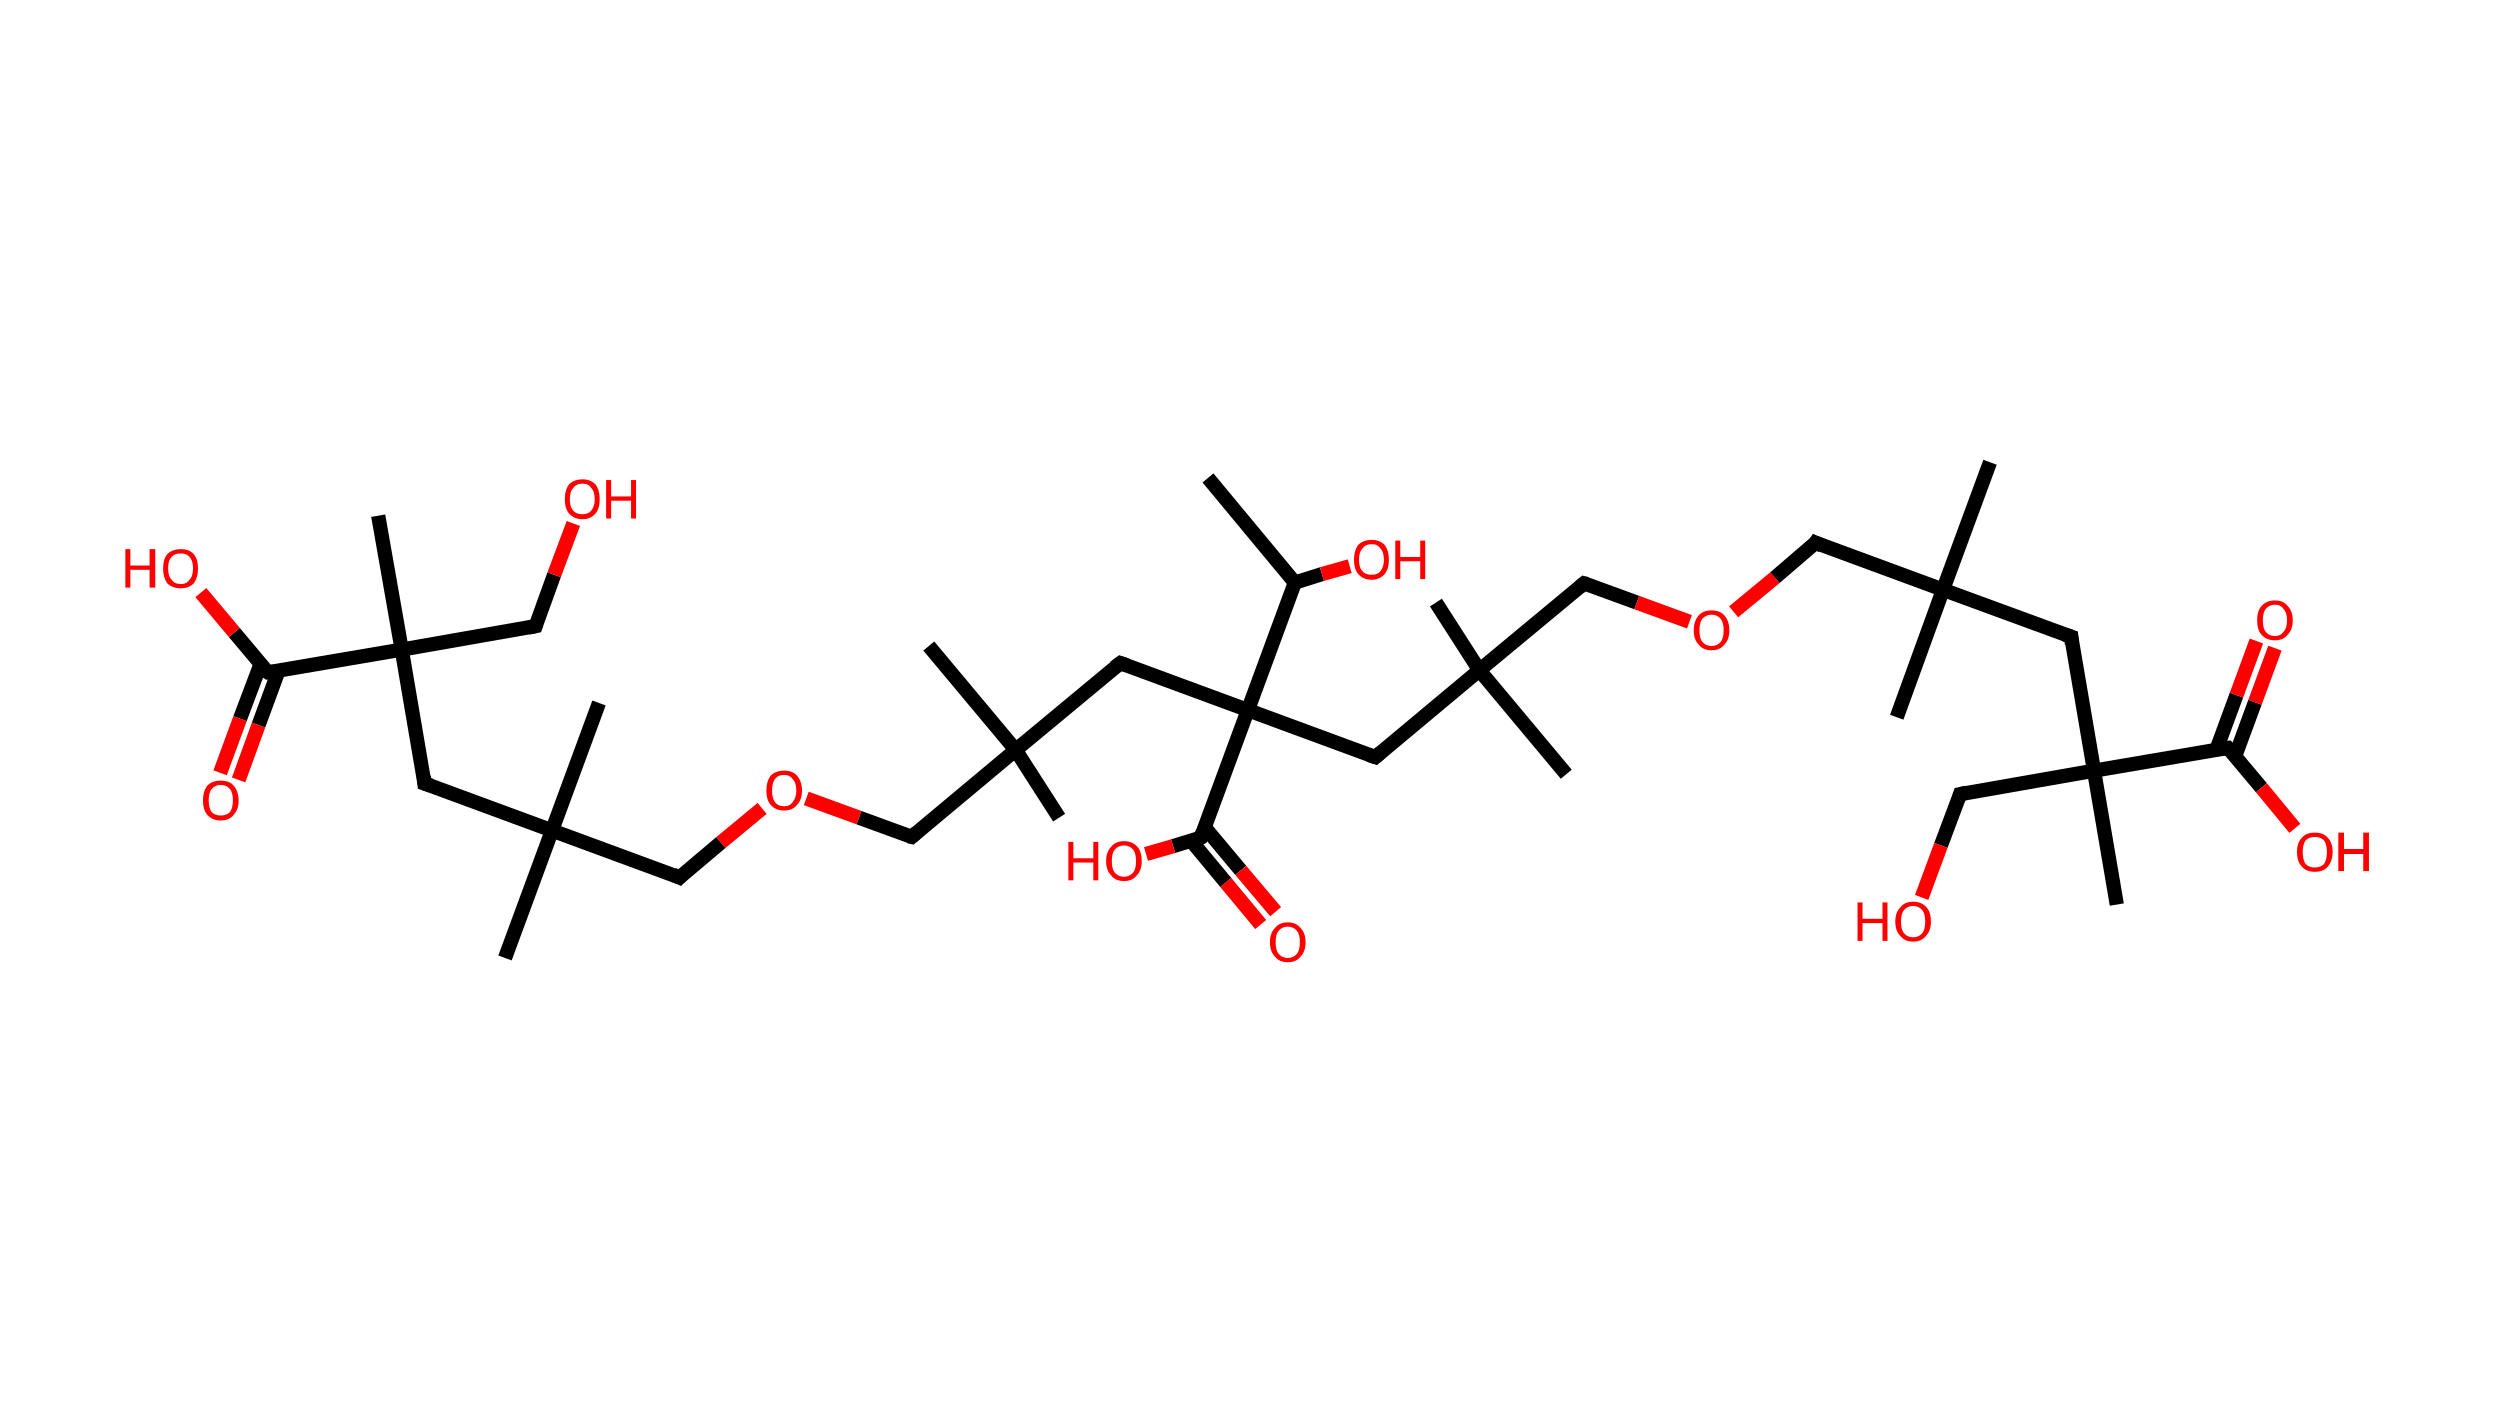 <?xml version='1.0' encoding='ASCII' standalone='yes'?>
<svg xmlns="http://www.w3.org/2000/svg" xmlns:rdkit="http://www.rdkit.org/xml" xmlns:xlink="http://www.w3.org/1999/xlink" version="1.1" baseProfile="full" xml:space="preserve" width="351px" height="200px" viewBox="0 0 351 200">
<!-- END OF HEADER -->
<rect style="opacity:1.0;fill:#FFFFFF;stroke:none" width="351.0" height="200.0" x="0.0" y="0.0"> </rect>
<path class="bond-0 atom-0 atom-1" d="M 169.6,67.1 L 181.8,81.8" style="fill:none;fill-rule:evenodd;stroke:#000000;stroke-width:2.0px;stroke-linecap:butt;stroke-linejoin:miter;stroke-opacity:1"/>
<path class="bond-1 atom-1 atom-2" d="M 181.8,81.8 L 185.6,80.6" style="fill:none;fill-rule:evenodd;stroke:#000000;stroke-width:2.0px;stroke-linecap:butt;stroke-linejoin:miter;stroke-opacity:1"/>
<path class="bond-1 atom-1 atom-2" d="M 185.6,80.6 L 189.5,79.5" style="fill:none;fill-rule:evenodd;stroke:#FF0000;stroke-width:2.0px;stroke-linecap:butt;stroke-linejoin:miter;stroke-opacity:1"/>
<path class="bond-2 atom-1 atom-3" d="M 181.8,81.8 L 175.2,99.7" style="fill:none;fill-rule:evenodd;stroke:#000000;stroke-width:2.0px;stroke-linecap:butt;stroke-linejoin:miter;stroke-opacity:1"/>
<path class="bond-3 atom-3 atom-4" d="M 175.2,99.7 L 157.3,93.1" style="fill:none;fill-rule:evenodd;stroke:#000000;stroke-width:2.0px;stroke-linecap:butt;stroke-linejoin:miter;stroke-opacity:1"/>
<path class="bond-4 atom-4 atom-5" d="M 157.3,93.1 L 142.6,105.3" style="fill:none;fill-rule:evenodd;stroke:#000000;stroke-width:2.0px;stroke-linecap:butt;stroke-linejoin:miter;stroke-opacity:1"/>
<path class="bond-5 atom-5 atom-6" d="M 142.6,105.3 L 148.7,114.8" style="fill:none;fill-rule:evenodd;stroke:#000000;stroke-width:2.0px;stroke-linecap:butt;stroke-linejoin:miter;stroke-opacity:1"/>
<path class="bond-6 atom-5 atom-7" d="M 142.6,105.3 L 130.4,90.7" style="fill:none;fill-rule:evenodd;stroke:#000000;stroke-width:2.0px;stroke-linecap:butt;stroke-linejoin:miter;stroke-opacity:1"/>
<path class="bond-7 atom-5 atom-8" d="M 142.6,105.3 L 128.0,117.5" style="fill:none;fill-rule:evenodd;stroke:#000000;stroke-width:2.0px;stroke-linecap:butt;stroke-linejoin:miter;stroke-opacity:1"/>
<path class="bond-8 atom-8 atom-9" d="M 128.0,117.5 L 120.6,114.8" style="fill:none;fill-rule:evenodd;stroke:#000000;stroke-width:2.0px;stroke-linecap:butt;stroke-linejoin:miter;stroke-opacity:1"/>
<path class="bond-8 atom-8 atom-9" d="M 120.6,114.8 L 113.2,112.1" style="fill:none;fill-rule:evenodd;stroke:#FF0000;stroke-width:2.0px;stroke-linecap:butt;stroke-linejoin:miter;stroke-opacity:1"/>
<path class="bond-9 atom-9 atom-10" d="M 107.0,113.5 L 101.2,118.3" style="fill:none;fill-rule:evenodd;stroke:#FF0000;stroke-width:2.0px;stroke-linecap:butt;stroke-linejoin:miter;stroke-opacity:1"/>
<path class="bond-9 atom-9 atom-10" d="M 101.2,118.3 L 95.4,123.2" style="fill:none;fill-rule:evenodd;stroke:#000000;stroke-width:2.0px;stroke-linecap:butt;stroke-linejoin:miter;stroke-opacity:1"/>
<path class="bond-10 atom-10 atom-11" d="M 95.4,123.2 L 77.5,116.6" style="fill:none;fill-rule:evenodd;stroke:#000000;stroke-width:2.0px;stroke-linecap:butt;stroke-linejoin:miter;stroke-opacity:1"/>
<path class="bond-11 atom-11 atom-12" d="M 77.5,116.6 L 70.9,134.5" style="fill:none;fill-rule:evenodd;stroke:#000000;stroke-width:2.0px;stroke-linecap:butt;stroke-linejoin:miter;stroke-opacity:1"/>
<path class="bond-12 atom-11 atom-13" d="M 77.5,116.6 L 84.1,98.7" style="fill:none;fill-rule:evenodd;stroke:#000000;stroke-width:2.0px;stroke-linecap:butt;stroke-linejoin:miter;stroke-opacity:1"/>
<path class="bond-13 atom-11 atom-14" d="M 77.5,116.6 L 59.6,110.0" style="fill:none;fill-rule:evenodd;stroke:#000000;stroke-width:2.0px;stroke-linecap:butt;stroke-linejoin:miter;stroke-opacity:1"/>
<path class="bond-14 atom-14 atom-15" d="M 59.6,110.0 L 56.4,91.2" style="fill:none;fill-rule:evenodd;stroke:#000000;stroke-width:2.0px;stroke-linecap:butt;stroke-linejoin:miter;stroke-opacity:1"/>
<path class="bond-15 atom-15 atom-16" d="M 56.4,91.2 L 53.1,72.4" style="fill:none;fill-rule:evenodd;stroke:#000000;stroke-width:2.0px;stroke-linecap:butt;stroke-linejoin:miter;stroke-opacity:1"/>
<path class="bond-16 atom-15 atom-17" d="M 56.4,91.2 L 75.2,87.9" style="fill:none;fill-rule:evenodd;stroke:#000000;stroke-width:2.0px;stroke-linecap:butt;stroke-linejoin:miter;stroke-opacity:1"/>
<path class="bond-17 atom-17 atom-18" d="M 75.2,87.9 L 77.8,80.7" style="fill:none;fill-rule:evenodd;stroke:#000000;stroke-width:2.0px;stroke-linecap:butt;stroke-linejoin:miter;stroke-opacity:1"/>
<path class="bond-17 atom-17 atom-18" d="M 77.8,80.7 L 80.5,73.5" style="fill:none;fill-rule:evenodd;stroke:#FF0000;stroke-width:2.0px;stroke-linecap:butt;stroke-linejoin:miter;stroke-opacity:1"/>
<path class="bond-18 atom-15 atom-19" d="M 56.4,91.2 L 37.6,94.4" style="fill:none;fill-rule:evenodd;stroke:#000000;stroke-width:2.0px;stroke-linecap:butt;stroke-linejoin:miter;stroke-opacity:1"/>
<path class="bond-19 atom-19 atom-20" d="M 36.6,93.2 L 33.7,100.9" style="fill:none;fill-rule:evenodd;stroke:#000000;stroke-width:2.0px;stroke-linecap:butt;stroke-linejoin:miter;stroke-opacity:1"/>
<path class="bond-19 atom-19 atom-20" d="M 33.7,100.9 L 30.9,108.5" style="fill:none;fill-rule:evenodd;stroke:#FF0000;stroke-width:2.0px;stroke-linecap:butt;stroke-linejoin:miter;stroke-opacity:1"/>
<path class="bond-19 atom-19 atom-20" d="M 39.1,94.2 L 36.3,101.8" style="fill:none;fill-rule:evenodd;stroke:#000000;stroke-width:2.0px;stroke-linecap:butt;stroke-linejoin:miter;stroke-opacity:1"/>
<path class="bond-19 atom-19 atom-20" d="M 36.3,101.8 L 33.5,109.5" style="fill:none;fill-rule:evenodd;stroke:#FF0000;stroke-width:2.0px;stroke-linecap:butt;stroke-linejoin:miter;stroke-opacity:1"/>
<path class="bond-20 atom-19 atom-21" d="M 37.6,94.4 L 32.9,88.8" style="fill:none;fill-rule:evenodd;stroke:#000000;stroke-width:2.0px;stroke-linecap:butt;stroke-linejoin:miter;stroke-opacity:1"/>
<path class="bond-20 atom-19 atom-21" d="M 32.9,88.8 L 28.2,83.2" style="fill:none;fill-rule:evenodd;stroke:#FF0000;stroke-width:2.0px;stroke-linecap:butt;stroke-linejoin:miter;stroke-opacity:1"/>
<path class="bond-21 atom-3 atom-22" d="M 175.2,99.7 L 193.1,106.3" style="fill:none;fill-rule:evenodd;stroke:#000000;stroke-width:2.0px;stroke-linecap:butt;stroke-linejoin:miter;stroke-opacity:1"/>
<path class="bond-22 atom-22 atom-23" d="M 193.1,106.3 L 207.7,94.1" style="fill:none;fill-rule:evenodd;stroke:#000000;stroke-width:2.0px;stroke-linecap:butt;stroke-linejoin:miter;stroke-opacity:1"/>
<path class="bond-23 atom-23 atom-24" d="M 207.7,94.1 L 219.9,108.7" style="fill:none;fill-rule:evenodd;stroke:#000000;stroke-width:2.0px;stroke-linecap:butt;stroke-linejoin:miter;stroke-opacity:1"/>
<path class="bond-24 atom-23 atom-25" d="M 207.7,94.1 L 201.6,84.6" style="fill:none;fill-rule:evenodd;stroke:#000000;stroke-width:2.0px;stroke-linecap:butt;stroke-linejoin:miter;stroke-opacity:1"/>
<path class="bond-25 atom-23 atom-26" d="M 207.7,94.1 L 222.4,81.9" style="fill:none;fill-rule:evenodd;stroke:#000000;stroke-width:2.0px;stroke-linecap:butt;stroke-linejoin:miter;stroke-opacity:1"/>
<path class="bond-26 atom-26 atom-27" d="M 222.4,81.9 L 229.8,84.6" style="fill:none;fill-rule:evenodd;stroke:#000000;stroke-width:2.0px;stroke-linecap:butt;stroke-linejoin:miter;stroke-opacity:1"/>
<path class="bond-26 atom-26 atom-27" d="M 229.8,84.6 L 237.2,87.3" style="fill:none;fill-rule:evenodd;stroke:#FF0000;stroke-width:2.0px;stroke-linecap:butt;stroke-linejoin:miter;stroke-opacity:1"/>
<path class="bond-27 atom-27 atom-28" d="M 243.4,85.9 L 249.2,81.1" style="fill:none;fill-rule:evenodd;stroke:#FF0000;stroke-width:2.0px;stroke-linecap:butt;stroke-linejoin:miter;stroke-opacity:1"/>
<path class="bond-27 atom-27 atom-28" d="M 249.2,81.1 L 254.9,76.2" style="fill:none;fill-rule:evenodd;stroke:#000000;stroke-width:2.0px;stroke-linecap:butt;stroke-linejoin:miter;stroke-opacity:1"/>
<path class="bond-28 atom-28 atom-29" d="M 254.9,76.2 L 272.8,82.8" style="fill:none;fill-rule:evenodd;stroke:#000000;stroke-width:2.0px;stroke-linecap:butt;stroke-linejoin:miter;stroke-opacity:1"/>
<path class="bond-29 atom-29 atom-30" d="M 272.8,82.8 L 279.4,64.9" style="fill:none;fill-rule:evenodd;stroke:#000000;stroke-width:2.0px;stroke-linecap:butt;stroke-linejoin:miter;stroke-opacity:1"/>
<path class="bond-30 atom-29 atom-31" d="M 272.8,82.8 L 266.3,100.7" style="fill:none;fill-rule:evenodd;stroke:#000000;stroke-width:2.0px;stroke-linecap:butt;stroke-linejoin:miter;stroke-opacity:1"/>
<path class="bond-31 atom-29 atom-32" d="M 272.8,82.8 L 290.8,89.4" style="fill:none;fill-rule:evenodd;stroke:#000000;stroke-width:2.0px;stroke-linecap:butt;stroke-linejoin:miter;stroke-opacity:1"/>
<path class="bond-32 atom-32 atom-33" d="M 290.8,89.4 L 294.0,108.2" style="fill:none;fill-rule:evenodd;stroke:#000000;stroke-width:2.0px;stroke-linecap:butt;stroke-linejoin:miter;stroke-opacity:1"/>
<path class="bond-33 atom-33 atom-34" d="M 294.0,108.2 L 297.2,127.0" style="fill:none;fill-rule:evenodd;stroke:#000000;stroke-width:2.0px;stroke-linecap:butt;stroke-linejoin:miter;stroke-opacity:1"/>
<path class="bond-34 atom-33 atom-35" d="M 294.0,108.2 L 275.2,111.5" style="fill:none;fill-rule:evenodd;stroke:#000000;stroke-width:2.0px;stroke-linecap:butt;stroke-linejoin:miter;stroke-opacity:1"/>
<path class="bond-35 atom-35 atom-36" d="M 275.2,111.5 L 272.5,118.7" style="fill:none;fill-rule:evenodd;stroke:#000000;stroke-width:2.0px;stroke-linecap:butt;stroke-linejoin:miter;stroke-opacity:1"/>
<path class="bond-35 atom-35 atom-36" d="M 272.5,118.7 L 269.8,126.0" style="fill:none;fill-rule:evenodd;stroke:#FF0000;stroke-width:2.0px;stroke-linecap:butt;stroke-linejoin:miter;stroke-opacity:1"/>
<path class="bond-36 atom-33 atom-37" d="M 294.0,108.2 L 312.8,105.0" style="fill:none;fill-rule:evenodd;stroke:#000000;stroke-width:2.0px;stroke-linecap:butt;stroke-linejoin:miter;stroke-opacity:1"/>
<path class="bond-37 atom-37 atom-38" d="M 313.8,106.2 L 316.6,98.6" style="fill:none;fill-rule:evenodd;stroke:#000000;stroke-width:2.0px;stroke-linecap:butt;stroke-linejoin:miter;stroke-opacity:1"/>
<path class="bond-37 atom-37 atom-38" d="M 316.6,98.6 L 319.4,91.0" style="fill:none;fill-rule:evenodd;stroke:#FF0000;stroke-width:2.0px;stroke-linecap:butt;stroke-linejoin:miter;stroke-opacity:1"/>
<path class="bond-37 atom-37 atom-38" d="M 311.2,105.2 L 314.0,97.6" style="fill:none;fill-rule:evenodd;stroke:#000000;stroke-width:2.0px;stroke-linecap:butt;stroke-linejoin:miter;stroke-opacity:1"/>
<path class="bond-37 atom-37 atom-38" d="M 314.0,97.6 L 316.8,90.0" style="fill:none;fill-rule:evenodd;stroke:#FF0000;stroke-width:2.0px;stroke-linecap:butt;stroke-linejoin:miter;stroke-opacity:1"/>
<path class="bond-38 atom-37 atom-39" d="M 312.8,105.0 L 317.5,110.6" style="fill:none;fill-rule:evenodd;stroke:#000000;stroke-width:2.0px;stroke-linecap:butt;stroke-linejoin:miter;stroke-opacity:1"/>
<path class="bond-38 atom-37 atom-39" d="M 317.5,110.6 L 322.2,116.3" style="fill:none;fill-rule:evenodd;stroke:#FF0000;stroke-width:2.0px;stroke-linecap:butt;stroke-linejoin:miter;stroke-opacity:1"/>
<path class="bond-39 atom-3 atom-40" d="M 175.2,99.7 L 168.6,117.6" style="fill:none;fill-rule:evenodd;stroke:#000000;stroke-width:2.0px;stroke-linecap:butt;stroke-linejoin:miter;stroke-opacity:1"/>
<path class="bond-40 atom-40 atom-41" d="M 167.2,118.0 L 172.1,123.9" style="fill:none;fill-rule:evenodd;stroke:#000000;stroke-width:2.0px;stroke-linecap:butt;stroke-linejoin:miter;stroke-opacity:1"/>
<path class="bond-40 atom-40 atom-41" d="M 172.1,123.9 L 177.0,129.8" style="fill:none;fill-rule:evenodd;stroke:#FF0000;stroke-width:2.0px;stroke-linecap:butt;stroke-linejoin:miter;stroke-opacity:1"/>
<path class="bond-40 atom-40 atom-41" d="M 169.1,116.1 L 174.2,122.2" style="fill:none;fill-rule:evenodd;stroke:#000000;stroke-width:2.0px;stroke-linecap:butt;stroke-linejoin:miter;stroke-opacity:1"/>
<path class="bond-40 atom-40 atom-41" d="M 174.2,122.2 L 179.1,128.0" style="fill:none;fill-rule:evenodd;stroke:#FF0000;stroke-width:2.0px;stroke-linecap:butt;stroke-linejoin:miter;stroke-opacity:1"/>
<path class="bond-41 atom-40 atom-42" d="M 168.6,117.6 L 164.7,118.8" style="fill:none;fill-rule:evenodd;stroke:#000000;stroke-width:2.0px;stroke-linecap:butt;stroke-linejoin:miter;stroke-opacity:1"/>
<path class="bond-41 atom-40 atom-42" d="M 164.7,118.8 L 160.9,119.9" style="fill:none;fill-rule:evenodd;stroke:#FF0000;stroke-width:2.0px;stroke-linecap:butt;stroke-linejoin:miter;stroke-opacity:1"/>
<path d="M 158.2,93.4 L 157.3,93.1 L 156.5,93.7" style="fill:none;stroke:#000000;stroke-width:2.0px;stroke-linecap:butt;stroke-linejoin:miter;stroke-opacity:1;"/>
<path d="M 128.7,116.9 L 128.0,117.5 L 127.6,117.4" style="fill:none;stroke:#000000;stroke-width:2.0px;stroke-linecap:butt;stroke-linejoin:miter;stroke-opacity:1;"/>
<path d="M 95.7,122.9 L 95.4,123.2 L 94.5,122.8" style="fill:none;stroke:#000000;stroke-width:2.0px;stroke-linecap:butt;stroke-linejoin:miter;stroke-opacity:1;"/>
<path d="M 60.5,110.3 L 59.6,110.0 L 59.5,109.0" style="fill:none;stroke:#000000;stroke-width:2.0px;stroke-linecap:butt;stroke-linejoin:miter;stroke-opacity:1;"/>
<path d="M 74.2,88.1 L 75.2,87.9 L 75.3,87.6" style="fill:none;stroke:#000000;stroke-width:2.0px;stroke-linecap:butt;stroke-linejoin:miter;stroke-opacity:1;"/>
<path d="M 38.5,94.3 L 37.6,94.4 L 37.3,94.2" style="fill:none;stroke:#000000;stroke-width:2.0px;stroke-linecap:butt;stroke-linejoin:miter;stroke-opacity:1;"/>
<path d="M 192.2,106.0 L 193.1,106.3 L 193.8,105.7" style="fill:none;stroke:#000000;stroke-width:2.0px;stroke-linecap:butt;stroke-linejoin:miter;stroke-opacity:1;"/>
<path d="M 221.7,82.5 L 222.4,81.9 L 222.8,82.0" style="fill:none;stroke:#000000;stroke-width:2.0px;stroke-linecap:butt;stroke-linejoin:miter;stroke-opacity:1;"/>
<path d="M 254.7,76.5 L 254.9,76.2 L 255.8,76.6" style="fill:none;stroke:#000000;stroke-width:2.0px;stroke-linecap:butt;stroke-linejoin:miter;stroke-opacity:1;"/>
<path d="M 289.9,89.1 L 290.8,89.4 L 290.9,90.4" style="fill:none;stroke:#000000;stroke-width:2.0px;stroke-linecap:butt;stroke-linejoin:miter;stroke-opacity:1;"/>
<path d="M 276.1,111.3 L 275.2,111.5 L 275.1,111.8" style="fill:none;stroke:#000000;stroke-width:2.0px;stroke-linecap:butt;stroke-linejoin:miter;stroke-opacity:1;"/>
<path d="M 311.9,105.1 L 312.8,105.0 L 313.0,105.2" style="fill:none;stroke:#000000;stroke-width:2.0px;stroke-linecap:butt;stroke-linejoin:miter;stroke-opacity:1;"/>
<path d="M 168.9,116.7 L 168.6,117.6 L 168.4,117.7" style="fill:none;stroke:#000000;stroke-width:2.0px;stroke-linecap:butt;stroke-linejoin:miter;stroke-opacity:1;"/>
<path class="atom-2" d="M 190.1 78.6 Q 190.1 77.3, 190.7 76.5 Q 191.4 75.8, 192.6 75.8 Q 193.7 75.8, 194.4 76.5 Q 195.0 77.3, 195.0 78.6 Q 195.0 79.9, 194.4 80.6 Q 193.7 81.4, 192.6 81.4 Q 191.4 81.4, 190.7 80.6 Q 190.1 79.9, 190.1 78.6 M 192.6 80.7 Q 193.4 80.7, 193.8 80.2 Q 194.3 79.6, 194.3 78.6 Q 194.3 77.5, 193.8 77.0 Q 193.4 76.4, 192.6 76.4 Q 191.7 76.4, 191.3 77.0 Q 190.8 77.5, 190.8 78.6 Q 190.8 79.7, 191.3 80.2 Q 191.7 80.7, 192.6 80.7 " fill="#FF0000"/>
<path class="atom-2" d="M 195.9 75.9 L 196.6 75.9 L 196.6 78.2 L 199.4 78.2 L 199.4 75.9 L 200.1 75.9 L 200.1 81.3 L 199.4 81.3 L 199.4 78.8 L 196.6 78.8 L 196.6 81.3 L 195.9 81.3 L 195.9 75.9 " fill="#FF0000"/>
<path class="atom-9" d="M 107.6 111.0 Q 107.6 109.7, 108.2 108.9 Q 108.9 108.2, 110.1 108.2 Q 111.3 108.2, 111.9 108.9 Q 112.6 109.7, 112.6 111.0 Q 112.6 112.3, 111.9 113.0 Q 111.3 113.8, 110.1 113.8 Q 108.9 113.8, 108.2 113.0 Q 107.6 112.3, 107.6 111.0 M 110.1 113.2 Q 110.9 113.2, 111.3 112.6 Q 111.8 112.0, 111.8 111.0 Q 111.8 109.9, 111.3 109.4 Q 110.9 108.8, 110.1 108.8 Q 109.2 108.8, 108.8 109.4 Q 108.4 109.9, 108.4 111.0 Q 108.4 112.1, 108.8 112.6 Q 109.2 113.2, 110.1 113.2 " fill="#FF0000"/>
<path class="atom-18" d="M 79.3 70.1 Q 79.3 68.8, 79.9 68.0 Q 80.6 67.3, 81.8 67.3 Q 82.9 67.3, 83.6 68.0 Q 84.2 68.8, 84.2 70.1 Q 84.2 71.4, 83.6 72.1 Q 82.9 72.9, 81.8 72.9 Q 80.6 72.9, 79.9 72.1 Q 79.3 71.4, 79.3 70.1 M 81.8 72.2 Q 82.6 72.2, 83.0 71.7 Q 83.5 71.1, 83.5 70.1 Q 83.5 69.0, 83.0 68.5 Q 82.6 67.9, 81.8 67.9 Q 80.9 67.9, 80.5 68.5 Q 80.0 69.0, 80.0 70.1 Q 80.0 71.2, 80.5 71.7 Q 80.9 72.2, 81.8 72.2 " fill="#FF0000"/>
<path class="atom-18" d="M 85.1 67.4 L 85.8 67.4 L 85.8 69.7 L 88.6 69.7 L 88.6 67.4 L 89.3 67.4 L 89.3 72.8 L 88.6 72.8 L 88.6 70.3 L 85.8 70.3 L 85.8 72.8 L 85.1 72.8 L 85.1 67.4 " fill="#FF0000"/>
<path class="atom-20" d="M 28.5 112.4 Q 28.5 111.1, 29.1 110.3 Q 29.8 109.6, 31.0 109.6 Q 32.2 109.6, 32.8 110.3 Q 33.5 111.1, 33.5 112.4 Q 33.5 113.7, 32.8 114.4 Q 32.2 115.2, 31.0 115.2 Q 29.8 115.2, 29.1 114.4 Q 28.5 113.7, 28.5 112.4 M 31.0 114.5 Q 31.8 114.5, 32.3 114.0 Q 32.7 113.4, 32.7 112.4 Q 32.7 111.3, 32.3 110.8 Q 31.8 110.2, 31.0 110.2 Q 30.2 110.2, 29.7 110.8 Q 29.3 111.3, 29.3 112.4 Q 29.3 113.4, 29.7 114.0 Q 30.2 114.5, 31.0 114.5 " fill="#FF0000"/>
<path class="atom-21" d="M 17.6 77.1 L 18.3 77.1 L 18.3 79.4 L 21.0 79.4 L 21.0 77.1 L 21.8 77.1 L 21.8 82.5 L 21.0 82.5 L 21.0 80.0 L 18.3 80.0 L 18.3 82.5 L 17.6 82.5 L 17.6 77.1 " fill="#FF0000"/>
<path class="atom-21" d="M 22.9 79.8 Q 22.9 78.5, 23.5 77.8 Q 24.2 77.1, 25.4 77.1 Q 26.6 77.1, 27.2 77.8 Q 27.8 78.5, 27.8 79.8 Q 27.8 81.1, 27.2 81.9 Q 26.5 82.6, 25.4 82.6 Q 24.2 82.6, 23.5 81.9 Q 22.9 81.1, 22.9 79.8 M 25.4 82.0 Q 26.2 82.0, 26.6 81.4 Q 27.1 80.9, 27.1 79.8 Q 27.1 78.7, 26.6 78.2 Q 26.2 77.7, 25.4 77.7 Q 24.5 77.7, 24.1 78.2 Q 23.6 78.7, 23.6 79.8 Q 23.6 80.9, 24.1 81.4 Q 24.5 82.0, 25.4 82.0 " fill="#FF0000"/>
<path class="atom-27" d="M 237.8 88.5 Q 237.8 87.2, 238.5 86.4 Q 239.1 85.7, 240.3 85.7 Q 241.5 85.7, 242.1 86.4 Q 242.8 87.2, 242.8 88.5 Q 242.8 89.8, 242.1 90.5 Q 241.5 91.3, 240.3 91.3 Q 239.1 91.3, 238.5 90.5 Q 237.8 89.8, 237.8 88.5 M 240.3 90.7 Q 241.1 90.7, 241.6 90.1 Q 242.0 89.6, 242.0 88.5 Q 242.0 87.4, 241.6 86.9 Q 241.1 86.3, 240.3 86.3 Q 239.5 86.3, 239.0 86.9 Q 238.6 87.4, 238.6 88.5 Q 238.6 89.6, 239.0 90.1 Q 239.5 90.7, 240.3 90.7 " fill="#FF0000"/>
<path class="atom-36" d="M 260.8 126.7 L 261.5 126.7 L 261.5 129.0 L 264.3 129.0 L 264.3 126.7 L 265.0 126.7 L 265.0 132.1 L 264.3 132.1 L 264.3 129.6 L 261.5 129.6 L 261.5 132.1 L 260.8 132.1 L 260.8 126.7 " fill="#FF0000"/>
<path class="atom-36" d="M 266.1 129.4 Q 266.1 128.1, 266.8 127.4 Q 267.4 126.6, 268.6 126.6 Q 269.8 126.6, 270.5 127.4 Q 271.1 128.1, 271.1 129.4 Q 271.1 130.7, 270.4 131.4 Q 269.8 132.2, 268.6 132.2 Q 267.4 132.2, 266.8 131.4 Q 266.1 130.7, 266.1 129.4 M 268.6 131.6 Q 269.4 131.6, 269.9 131.0 Q 270.3 130.5, 270.3 129.4 Q 270.3 128.3, 269.9 127.8 Q 269.4 127.2, 268.6 127.2 Q 267.8 127.2, 267.3 127.8 Q 266.9 128.3, 266.9 129.4 Q 266.9 130.5, 267.3 131.0 Q 267.8 131.6, 268.6 131.6 " fill="#FF0000"/>
<path class="atom-38" d="M 316.9 87.1 Q 316.9 85.8, 317.5 85.1 Q 318.2 84.3, 319.4 84.3 Q 320.6 84.3, 321.2 85.1 Q 321.9 85.8, 321.9 87.1 Q 321.9 88.4, 321.2 89.1 Q 320.6 89.9, 319.4 89.9 Q 318.2 89.9, 317.5 89.1 Q 316.9 88.4, 316.9 87.1 M 319.4 89.3 Q 320.2 89.3, 320.6 88.7 Q 321.1 88.2, 321.1 87.1 Q 321.1 86.0, 320.6 85.5 Q 320.2 84.9, 319.4 84.9 Q 318.6 84.9, 318.1 85.5 Q 317.7 86.0, 317.7 87.1 Q 317.7 88.2, 318.1 88.7 Q 318.6 89.3, 319.4 89.3 " fill="#FF0000"/>
<path class="atom-39" d="M 322.5 119.6 Q 322.5 118.3, 323.2 117.6 Q 323.8 116.9, 325.0 116.9 Q 326.2 116.9, 326.8 117.6 Q 327.5 118.3, 327.5 119.6 Q 327.5 120.9, 326.8 121.7 Q 326.2 122.4, 325.0 122.4 Q 323.8 122.4, 323.2 121.7 Q 322.5 121.0, 322.5 119.6 M 325.0 121.8 Q 325.8 121.8, 326.3 121.3 Q 326.7 120.7, 326.7 119.6 Q 326.7 118.6, 326.3 118.0 Q 325.8 117.5, 325.0 117.5 Q 324.2 117.5, 323.7 118.0 Q 323.3 118.6, 323.3 119.6 Q 323.3 120.7, 323.7 121.3 Q 324.2 121.8, 325.0 121.8 " fill="#FF0000"/>
<path class="atom-39" d="M 328.3 116.9 L 329.1 116.9 L 329.1 119.2 L 331.8 119.2 L 331.8 116.9 L 332.6 116.9 L 332.6 122.3 L 331.8 122.3 L 331.8 119.9 L 329.1 119.9 L 329.1 122.3 L 328.3 122.3 L 328.3 116.9 " fill="#FF0000"/>
<path class="atom-41" d="M 178.3 132.3 Q 178.3 131.0, 179.0 130.3 Q 179.6 129.5, 180.8 129.5 Q 182.0 129.5, 182.6 130.3 Q 183.3 131.0, 183.3 132.3 Q 183.3 133.6, 182.6 134.3 Q 182.0 135.1, 180.8 135.1 Q 179.6 135.1, 179.0 134.3 Q 178.3 133.6, 178.3 132.3 M 180.8 134.5 Q 181.6 134.5, 182.1 133.9 Q 182.5 133.4, 182.5 132.3 Q 182.5 131.2, 182.1 130.7 Q 181.6 130.1, 180.8 130.1 Q 180.0 130.1, 179.5 130.7 Q 179.1 131.2, 179.1 132.3 Q 179.1 133.4, 179.5 133.9 Q 180.0 134.5, 180.8 134.5 " fill="#FF0000"/>
<path class="atom-42" d="M 150.0 118.2 L 150.7 118.2 L 150.7 120.5 L 153.5 120.5 L 153.5 118.2 L 154.2 118.2 L 154.2 123.6 L 153.5 123.6 L 153.5 121.1 L 150.7 121.1 L 150.7 123.6 L 150.0 123.6 L 150.0 118.2 " fill="#FF0000"/>
<path class="atom-42" d="M 155.3 120.9 Q 155.3 119.6, 156.0 118.9 Q 156.6 118.1, 157.8 118.1 Q 159.0 118.1, 159.7 118.9 Q 160.3 119.6, 160.3 120.9 Q 160.3 122.2, 159.6 122.9 Q 159.0 123.7, 157.8 123.7 Q 156.6 123.7, 156.0 122.9 Q 155.3 122.2, 155.3 120.9 M 157.8 123.1 Q 158.6 123.1, 159.1 122.5 Q 159.5 122.0, 159.5 120.9 Q 159.5 119.8, 159.1 119.3 Q 158.6 118.7, 157.8 118.7 Q 157.0 118.7, 156.5 119.3 Q 156.1 119.8, 156.1 120.9 Q 156.1 122.0, 156.5 122.5 Q 157.0 123.1, 157.8 123.1 " fill="#FF0000"/>
</svg>
